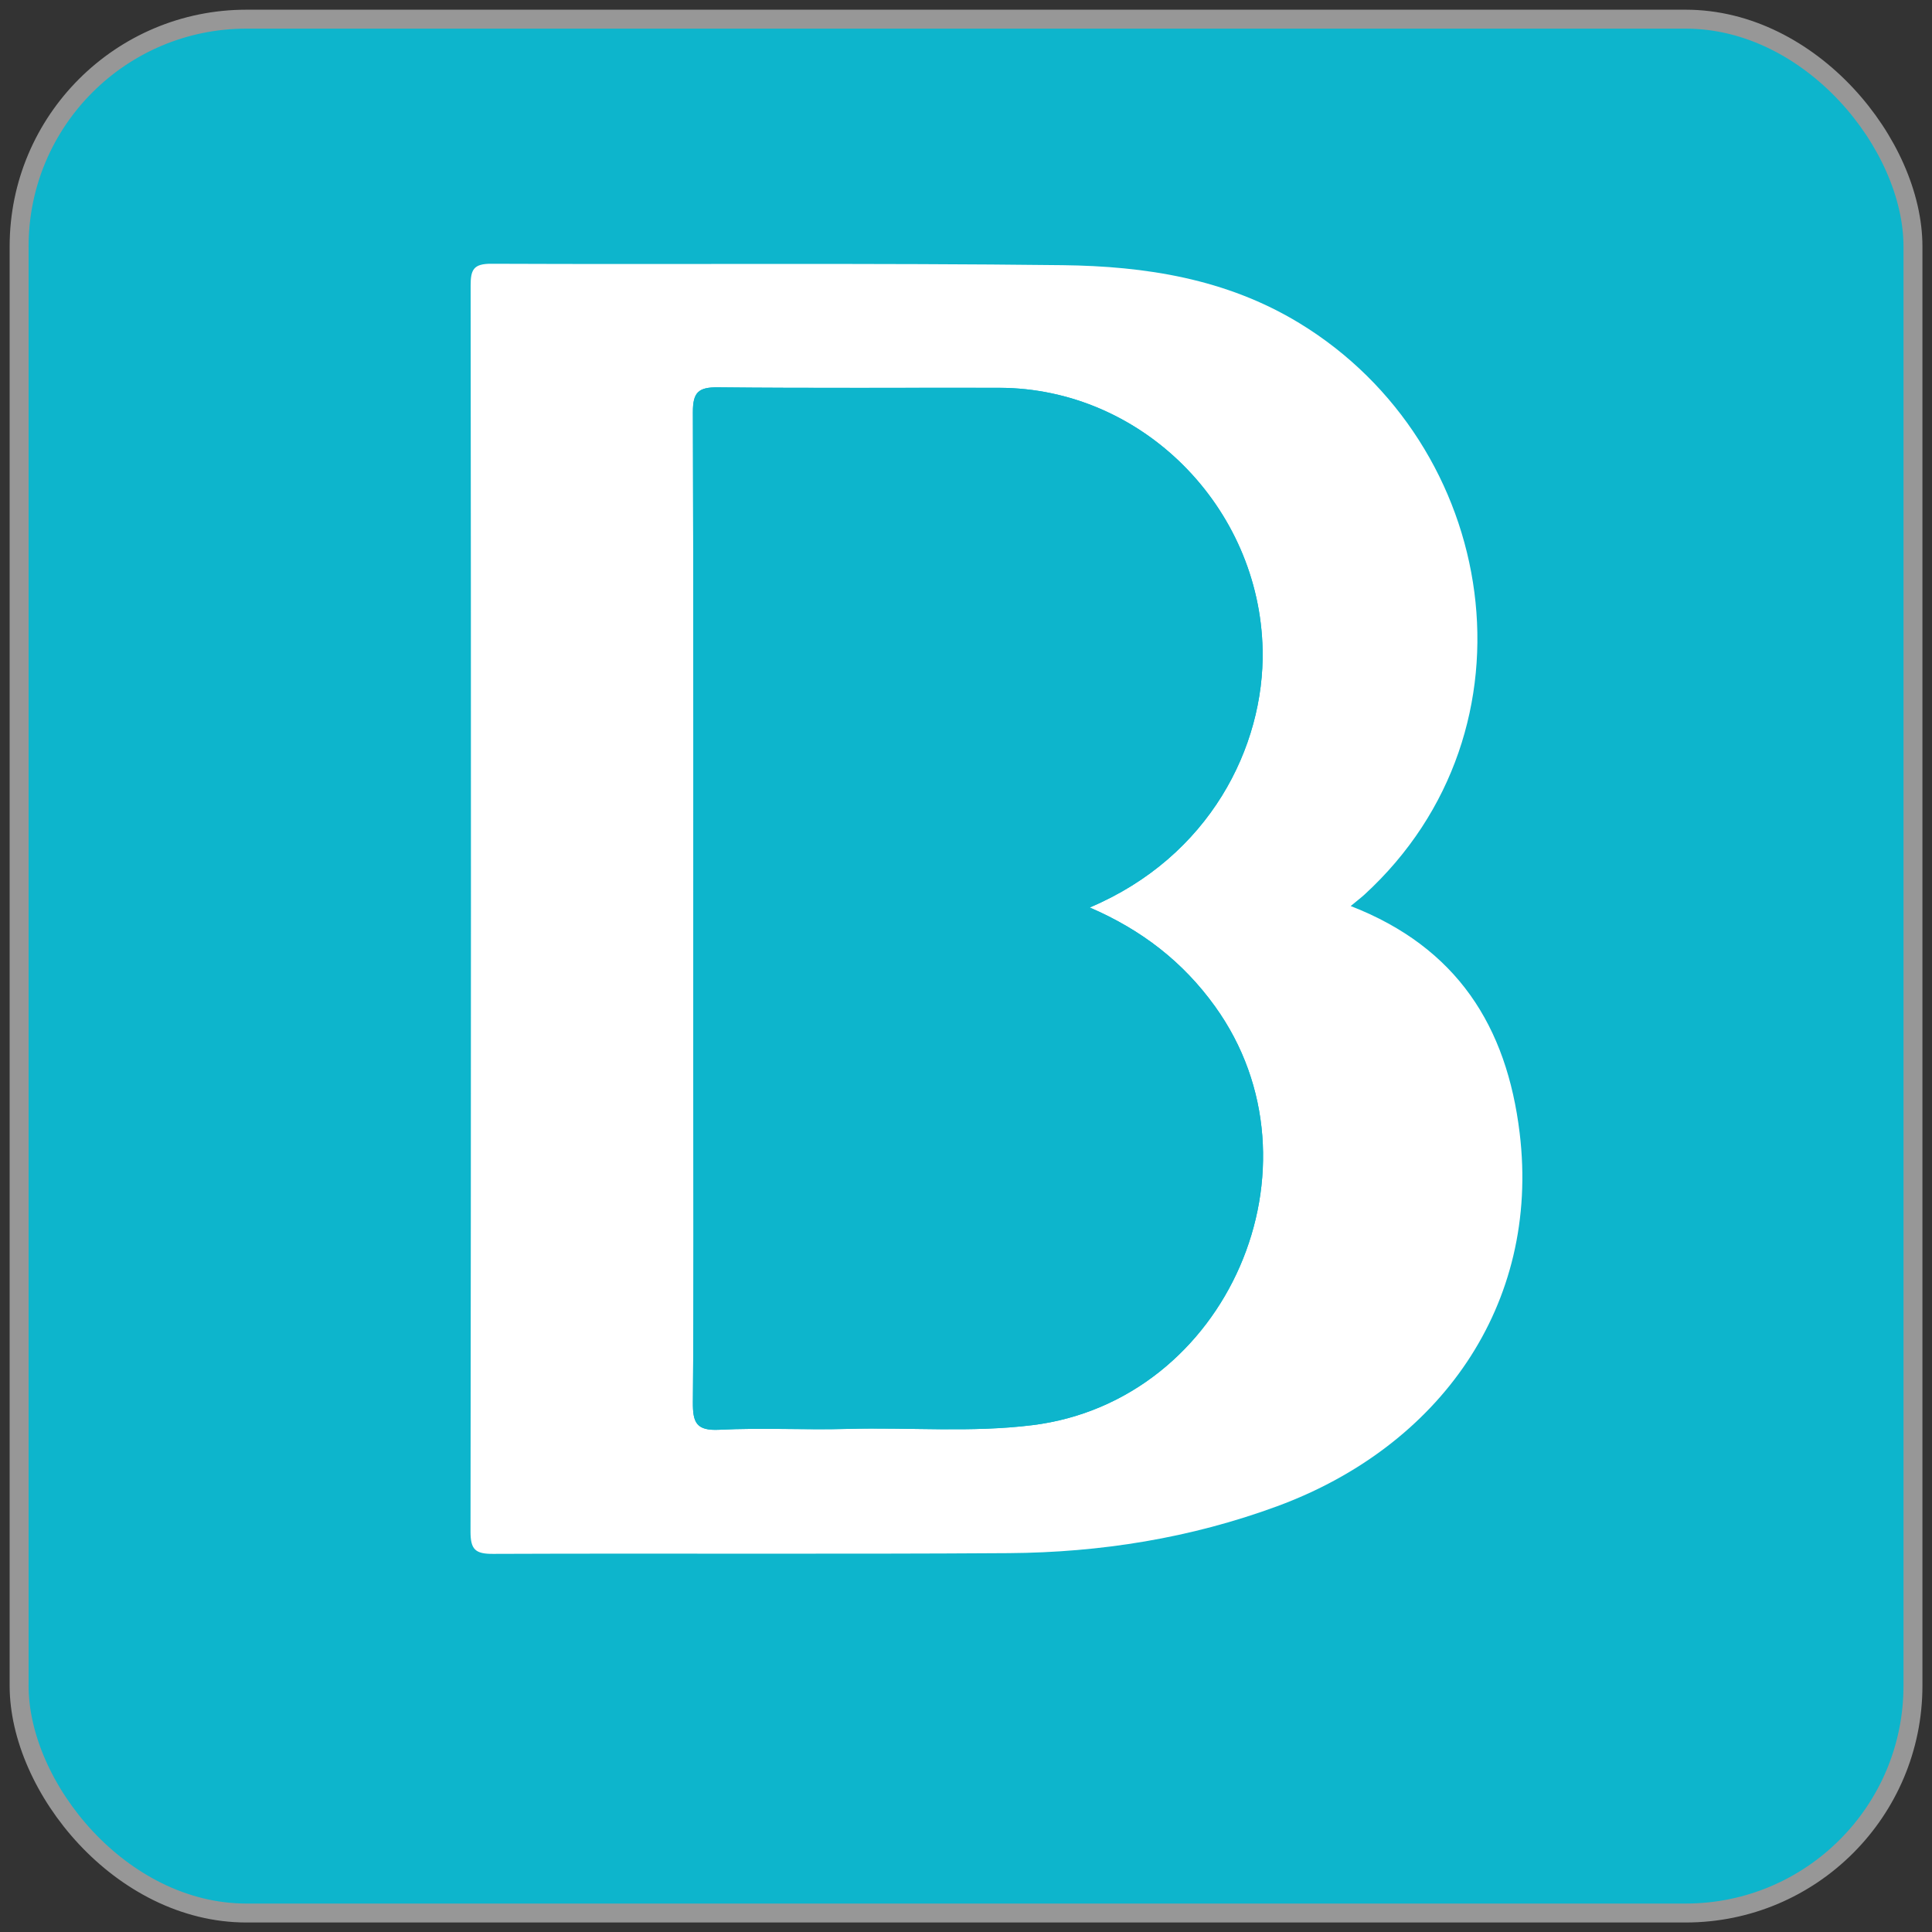 <?xml version="1.0" encoding="UTF-8"?>
<svg width="102px" height="102px" viewBox="0 0 102 102" version="1.1" xmlns="http://www.w3.org/2000/svg" xmlns:xlink="http://www.w3.org/1999/xlink">
    <rect x="0" y="0" width="102" height="102" fill="#333333" stroke="none"/>
    <title>logo_type_bible_societies</title>
    <g id="BibleCloud-Icons" stroke="none" stroke-width="1" fill="none" fill-rule="evenodd">
        <g id="BibleCloud" transform="translate(-1026, -10052)" fill-rule="nonzero">
            <g id="logo_type_bible_societies" transform="translate(1027, 10053)">
                <rect id="Rectangle" stroke="#979797" fill="#0DB5CC" x="0.009" y="0.012" width="99.986" height="99.986" rx="12"></rect>
                <g id="Group-7" transform="translate(23.841, 12.925)">
                    <path d="M46.469,33.909 C52.092,36.096 54.709,40.269 55.389,45.888 C56.49,54.985 51.154,62.439 42.599,65.593 C38.014,67.283 33.261,68.04 28.407,68.073 C19.335,68.134 10.262,68.076 1.19,68.112 C0.254,68.116 -0.001,67.885 4.20596349e-06,66.933 C0.028,45.008 0.03,23.084 0.006,1.16 C0.005,0.322 0.15,-0.004 1.098,3.79934641e-05 C11.153,0.043 21.209,-0.043 31.263,0.075 C35.616,0.127 39.89,0.783 43.749,3.129 C54.282,9.53 56.73,24.565 47.197,33.305 C47.003,33.482 46.792,33.64 46.469,33.909 Z M32.69,33.986 C39.03,31.302 41.916,25.496 41.819,20.395 C41.676,12.862 35.472,6.563 27.915,6.549 C22.965,6.54 18.014,6.576 13.064,6.524 C12.032,6.513 11.737,6.784 11.74,7.836 C11.778,19.399 11.764,30.963 11.764,42.526 C11.764,48.384 11.791,54.241 11.74,60.098 C11.731,61.188 11.922,61.62 13.139,61.559 C15.401,61.444 17.674,61.576 19.939,61.513 C23.184,61.423 26.433,61.719 29.673,61.315 C39.961,60.032 45.366,47.615 39.3,39.199 C37.625,36.875 35.458,35.179 32.69,33.986 L32.69,33.986 Z" id="Shape" fill="#FFFFFF"></path>
                    <path d="M32.69,33.986 C35.458,35.179 37.625,36.874 39.3,39.2 C45.366,47.616 39.961,60.032 29.673,61.315 C26.433,61.719 23.184,61.424 19.939,61.514 C17.674,61.577 15.401,61.445 13.139,61.559 C11.922,61.62 11.731,61.188 11.74,60.099 C11.792,54.242 11.764,48.384 11.764,42.527 C11.764,30.964 11.778,19.4 11.74,7.836 C11.737,6.785 12.033,6.514 13.064,6.524 C18.014,6.576 22.965,6.541 27.915,6.55 C35.472,6.563 41.676,12.862 41.819,20.395 C41.916,25.496 39.03,31.301 32.69,33.986 Z" id="Path" fill="#0DB5CC"></path>
                </g>
            </g>
        </g>
    </g>
</svg>
